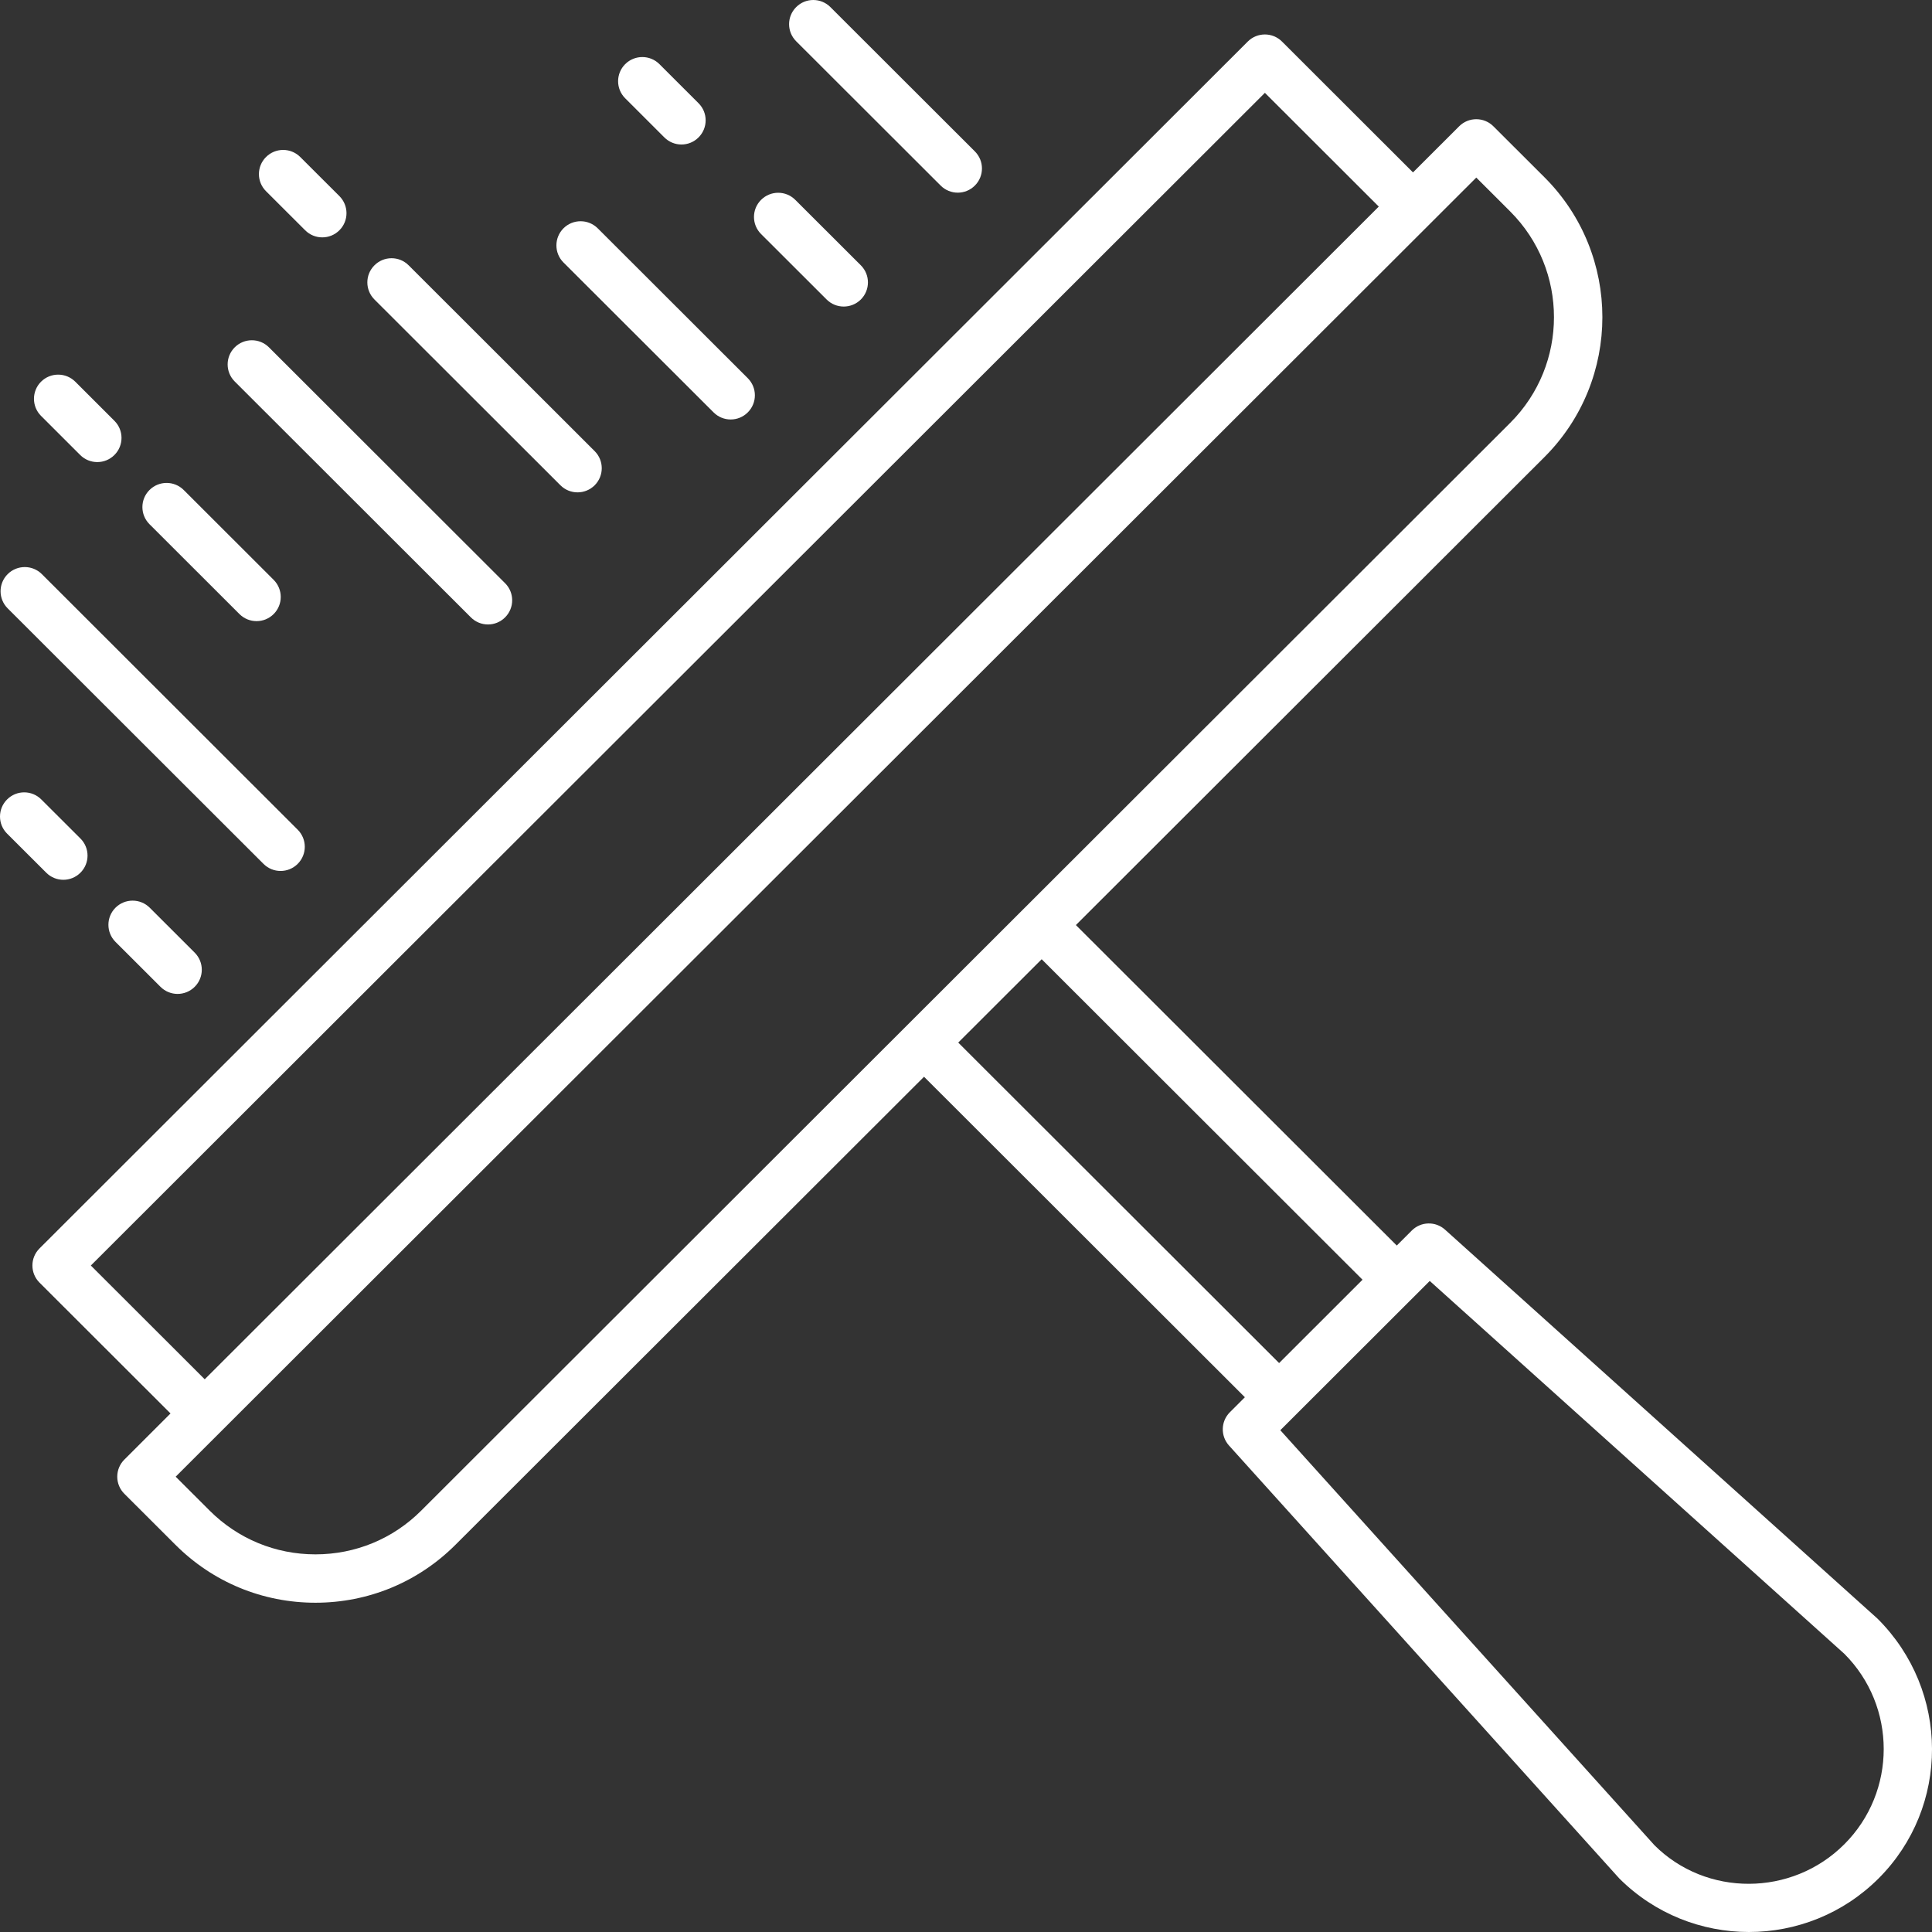 <svg width="58" height="58" viewBox="0 0 58 58" fill="none" xmlns="http://www.w3.org/2000/svg">
<rect x="0" y="0" width="58" height="58" fill="#333333" stroke="none"/>
<path d="M43.382 36.916C43.095 36.657 42.656 36.668 42.382 36.942L41.932 37.392L32.299 27.771L46.366 13.721C48.684 11.405 48.684 7.638 46.366 5.322L44.832 3.791C44.549 3.508 44.089 3.508 43.805 3.791L42.419 5.176L38.486 1.247C38.203 0.964 37.743 0.964 37.459 1.247L1.186 37.479C0.902 37.762 0.902 38.221 1.186 38.505L5.119 42.433L3.733 43.818C3.596 43.954 3.52 44.139 3.52 44.331C3.52 44.523 3.596 44.708 3.733 44.844L5.266 46.375C6.388 47.497 7.881 48.115 9.47 48.115C11.058 48.115 12.551 47.497 13.674 46.375L27.74 32.325L37.372 41.946L36.921 42.397C36.648 42.67 36.637 43.109 36.895 43.395L48.613 56.393C49.686 57.464 51.095 58 52.504 58C53.913 58 55.322 57.464 56.395 56.393C58.54 54.25 58.54 50.764 56.367 48.595L43.382 36.916ZM2.727 37.992L37.973 2.787L41.392 6.202L6.146 41.407L2.727 37.992ZM12.646 45.349C11.798 46.197 10.67 46.663 9.47 46.663C8.27 46.663 7.142 46.197 6.293 45.349L5.274 44.331L44.319 5.331L45.338 6.349C47.089 8.098 47.089 10.945 45.338 12.694L12.646 45.349ZM28.767 31.299L31.272 28.797L40.904 38.418L38.4 40.92L28.767 31.299ZM55.367 55.367C53.789 56.944 51.219 56.944 49.667 55.394L38.436 42.936L42.922 38.455L55.367 49.647C56.945 51.224 56.945 53.79 55.367 55.367Z" fill="white"/>
<path d="M8.423 26.147C8.609 26.147 8.795 26.076 8.937 25.934C9.221 25.651 9.221 25.192 8.937 24.908L1.257 17.236C0.974 16.953 0.514 16.953 0.23 17.236C-0.054 17.52 -0.054 17.979 0.23 18.263L7.91 25.934C8.052 26.076 8.238 26.147 8.423 26.147Z" fill="white"/>
<path d="M14.65 18.747C14.835 18.747 15.021 18.676 15.163 18.534C15.447 18.251 15.447 17.791 15.163 17.508L8.074 10.427C7.791 10.144 7.331 10.144 7.047 10.427C6.763 10.711 6.763 11.17 7.047 11.453L14.136 18.534C14.278 18.676 14.464 18.747 14.65 18.747Z" fill="white"/>
<path d="M1.902 26.412C2.087 26.412 2.273 26.341 2.415 26.199C2.699 25.916 2.699 25.456 2.415 25.173L1.24 24C0.956 23.716 0.497 23.716 0.213 24C-0.071 24.283 -0.071 24.743 0.213 25.026L1.388 26.199C1.53 26.341 1.716 26.412 1.902 26.412Z" fill="white"/>
<path d="M3.467 27.25C3.184 27.533 3.184 27.993 3.467 28.276L4.818 29.625C4.96 29.767 5.146 29.838 5.331 29.838C5.517 29.838 5.703 29.767 5.845 29.625C6.129 29.342 6.129 28.883 5.845 28.599L4.495 27.25C4.211 26.967 3.751 26.967 3.467 27.25Z" fill="white"/>
<path d="M2.921 13.872C3.107 13.872 3.293 13.801 3.435 13.659C3.719 13.376 3.719 12.916 3.435 12.633L2.26 11.459C1.976 11.176 1.516 11.176 1.232 11.459C0.949 11.743 0.949 12.202 1.232 12.485L2.407 13.659C2.549 13.801 2.735 13.872 2.921 13.872Z" fill="white"/>
<path d="M7.702 18.647C7.888 18.647 8.074 18.576 8.216 18.434C8.499 18.151 8.499 17.692 8.216 17.408L5.515 14.71C5.231 14.427 4.772 14.427 4.488 14.71C4.204 14.993 4.204 15.453 4.488 15.737L7.188 18.434C7.33 18.576 7.516 18.647 7.702 18.647Z" fill="white"/>
<path d="M21.936 12.593C22.122 12.593 22.307 12.522 22.449 12.38C22.733 12.097 22.733 11.638 22.449 11.354L17.944 6.854C17.66 6.571 17.2 6.571 16.916 6.854C16.633 7.138 16.633 7.597 16.916 7.88L21.422 12.38C21.564 12.522 21.75 12.593 21.936 12.593Z" fill="white"/>
<path d="M28.753 5.784C28.939 5.784 29.124 5.713 29.266 5.571C29.55 5.288 29.55 4.828 29.266 4.545L24.929 0.213C24.645 -0.071 24.185 -0.071 23.902 0.213C23.618 0.496 23.618 0.955 23.902 1.239L28.239 5.571C28.381 5.713 28.567 5.784 28.753 5.784Z" fill="white"/>
<path d="M9.675 7.126C9.861 7.126 10.047 7.055 10.189 6.913C10.473 6.63 10.473 6.171 10.189 5.887L9.014 4.714C8.73 4.43 8.27 4.43 7.986 4.714C7.702 4.997 7.702 5.456 7.986 5.74L9.161 6.913C9.303 7.055 9.489 7.126 9.675 7.126Z" fill="white"/>
<path d="M17.338 14.781C17.524 14.781 17.71 14.71 17.852 14.569C18.136 14.285 18.136 13.826 17.852 13.543L12.268 7.965C11.985 7.681 11.525 7.681 11.241 7.965C10.957 8.248 10.957 8.707 11.241 8.991L16.825 14.569C16.967 14.71 17.153 14.781 17.338 14.781Z" fill="white"/>
<path d="M20.458 4.338C20.644 4.338 20.829 4.267 20.971 4.125C21.255 3.842 21.255 3.382 20.971 3.099L19.796 1.925C19.513 1.642 19.053 1.642 18.769 1.925C18.485 2.209 18.485 2.668 18.769 2.951L19.944 4.125C20.086 4.267 20.272 4.338 20.458 4.338Z" fill="white"/>
<path d="M24.816 8.991C24.957 9.132 25.143 9.203 25.329 9.203C25.515 9.203 25.701 9.132 25.843 8.991C26.127 8.707 26.127 8.248 25.843 7.965L23.875 6C23.592 5.716 23.132 5.716 22.848 6C22.564 6.283 22.564 6.743 22.848 7.026L24.816 8.991Z" fill="white"/>
</svg>

